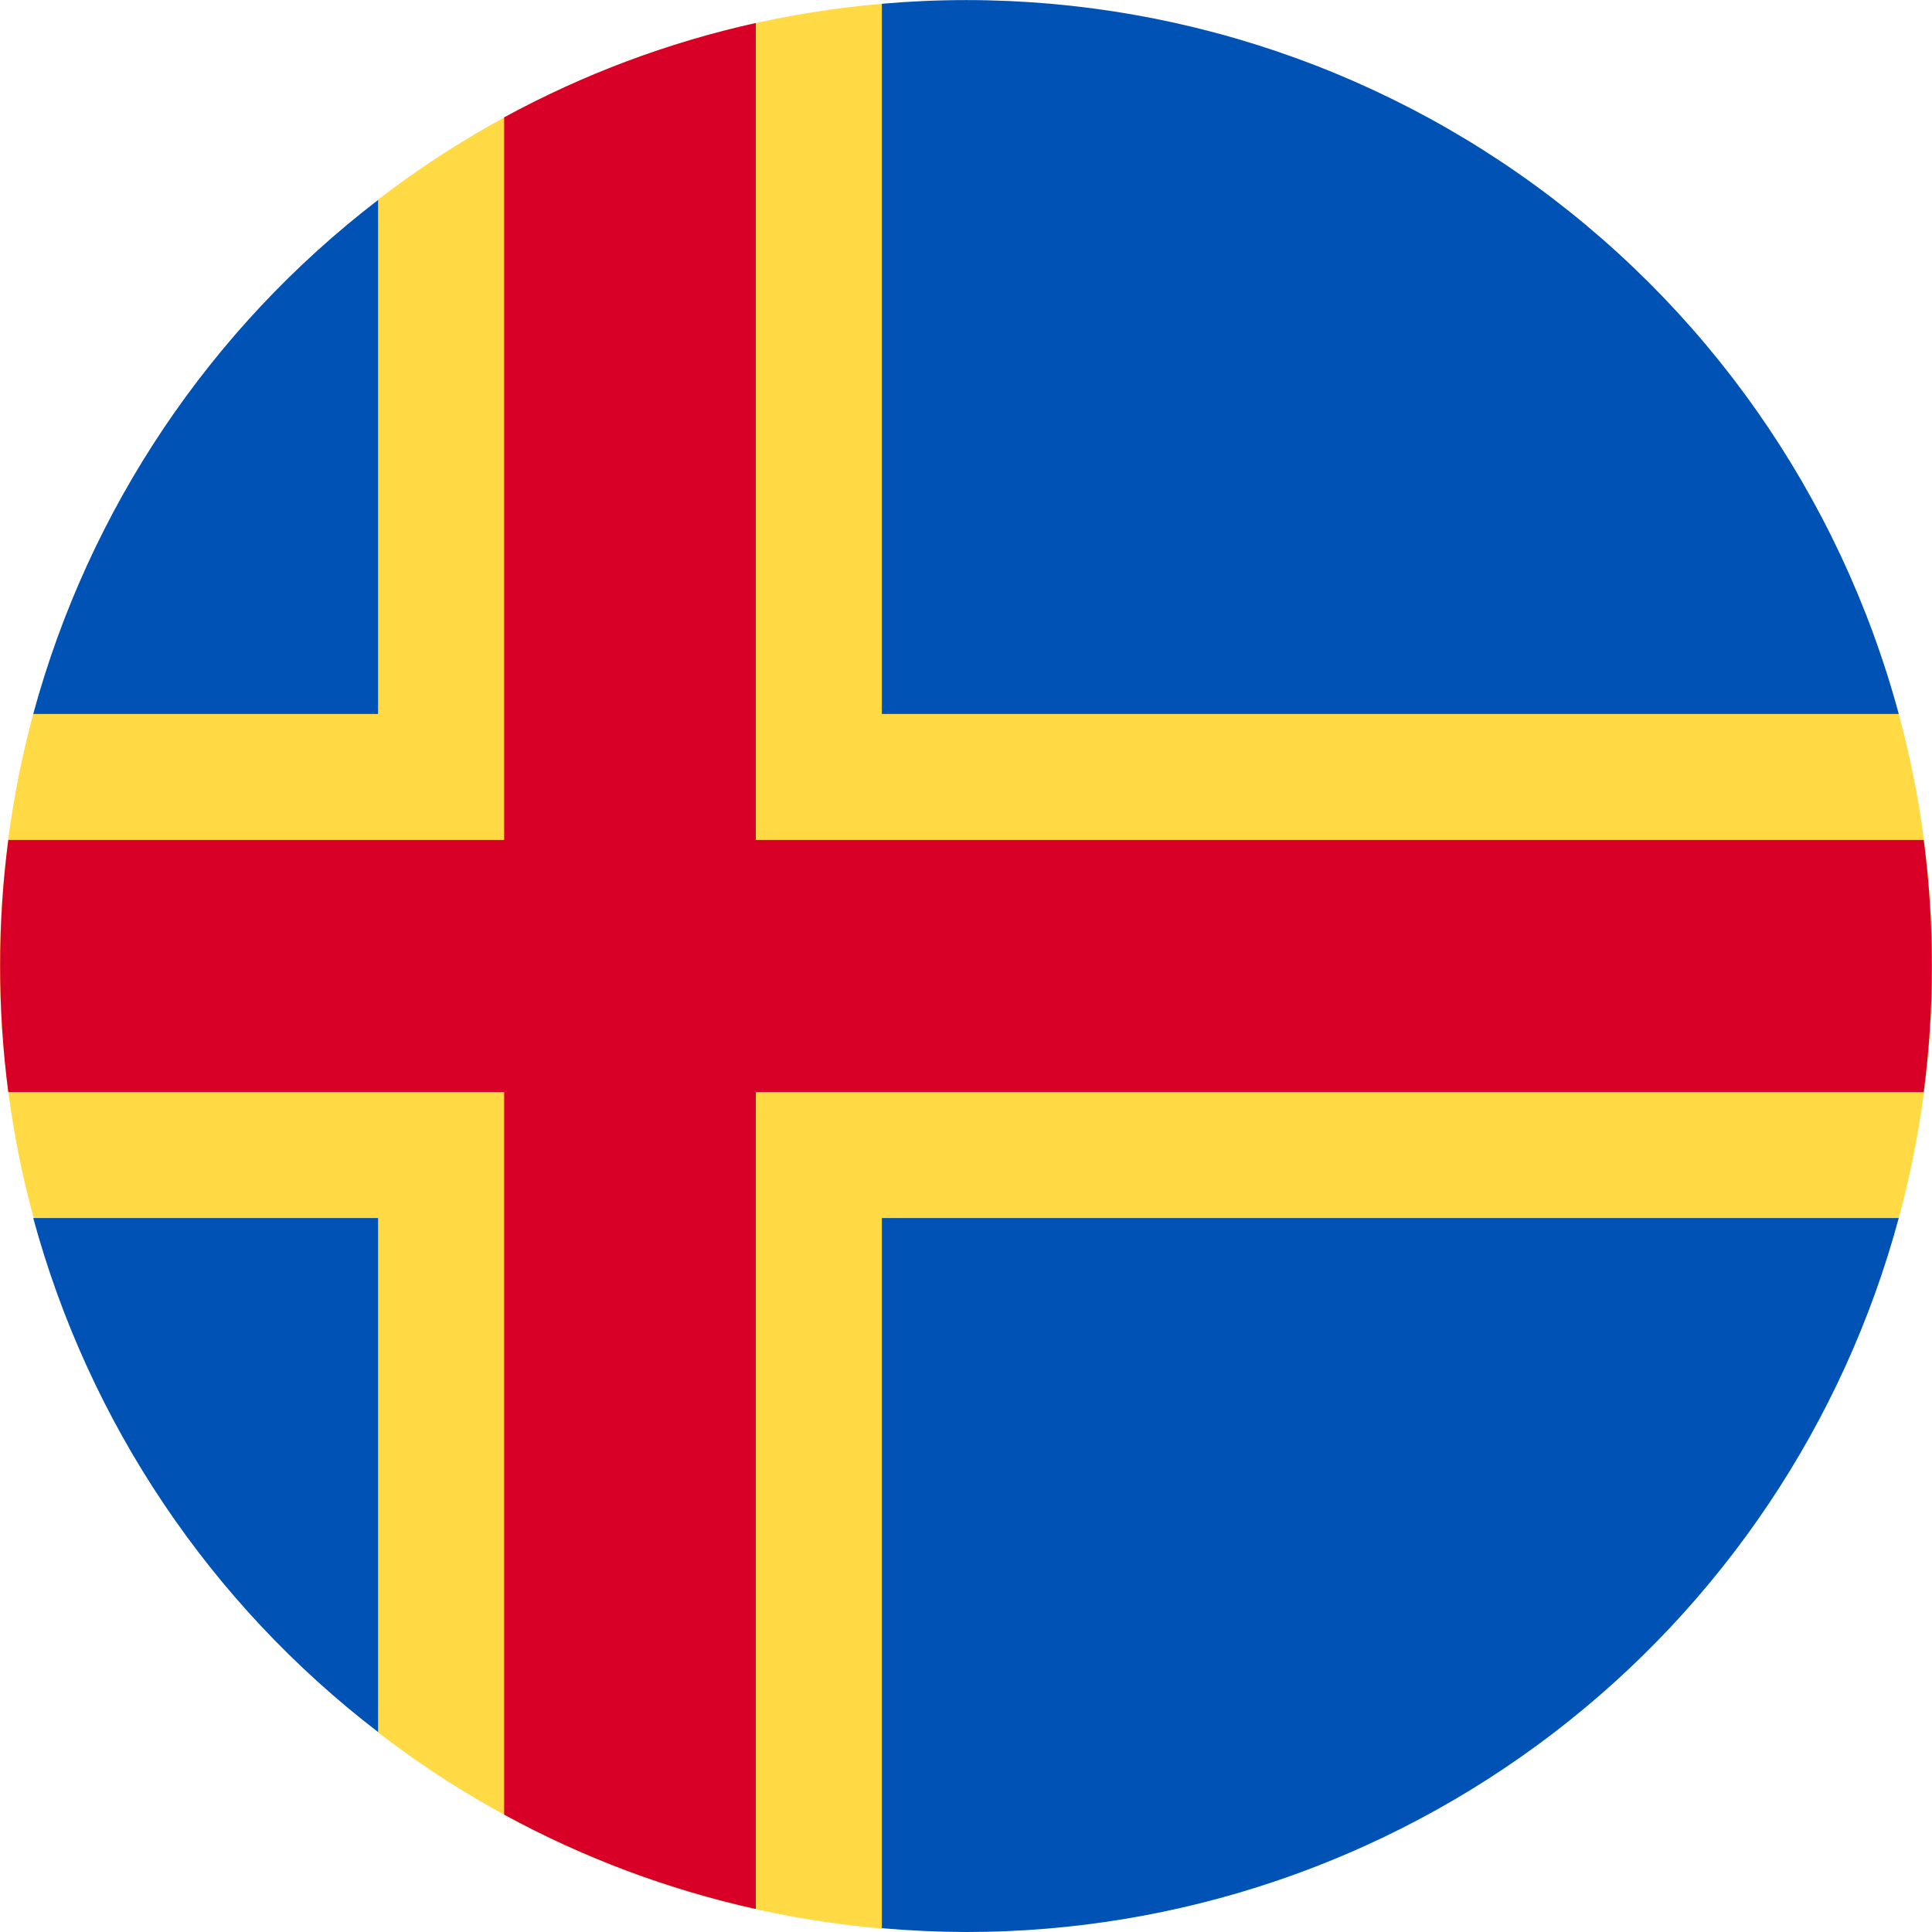 <svg width="20" height="20" viewBox="0 0 20 20" fill="none" xmlns="http://www.w3.org/2000/svg">
<g clip-path="url(#clip0)">
<path d="M19.656 12.609C20.118 10.9 20.118 9.1 19.656 7.391L9.129 0.039C7.176 0.207 5.383 0.938 3.914 2.066L0.344 7.391C-0.115 9.095 -0.115 10.89 0.344 12.594L3.914 17.934C5.383 19.066 7.176 19.793 9.129 19.965L19.656 12.609Z" fill="#FFDA44"/>
<path d="M0.344 12.609C0.919 14.726 2.173 16.595 3.914 17.93V12.609H0.344ZM9.133 19.961C9.421 19.986 9.71 19.999 10 20C12.198 20.001 14.335 19.277 16.081 17.941C17.826 16.605 19.083 14.731 19.656 12.609H9.129V19.961H9.133ZM19.656 7.391C19.044 5.124 17.653 3.146 15.728 1.802C13.804 0.458 11.467 -0.166 9.129 0.039V7.391H19.656ZM3.914 2.07C2.173 3.405 0.919 5.274 0.344 7.391H3.914V2.07Z" fill="#0052B4"/>
<path d="M19.914 8.695H7.824V0.238C6.914 0.44 6.037 0.769 5.219 1.215V8.695H0.086C-0.027 9.561 -0.027 10.439 0.086 11.305H5.219V18.785C6.037 19.231 6.914 19.56 7.824 19.762V11.305H19.914C20.027 10.439 20.027 9.561 19.914 8.695Z" fill="#D80027"/>
</g>
<defs>
<clipPath id="clip0">
<rect width="20" height="20" fill="white"/>
</clipPath>
</defs>
</svg>
